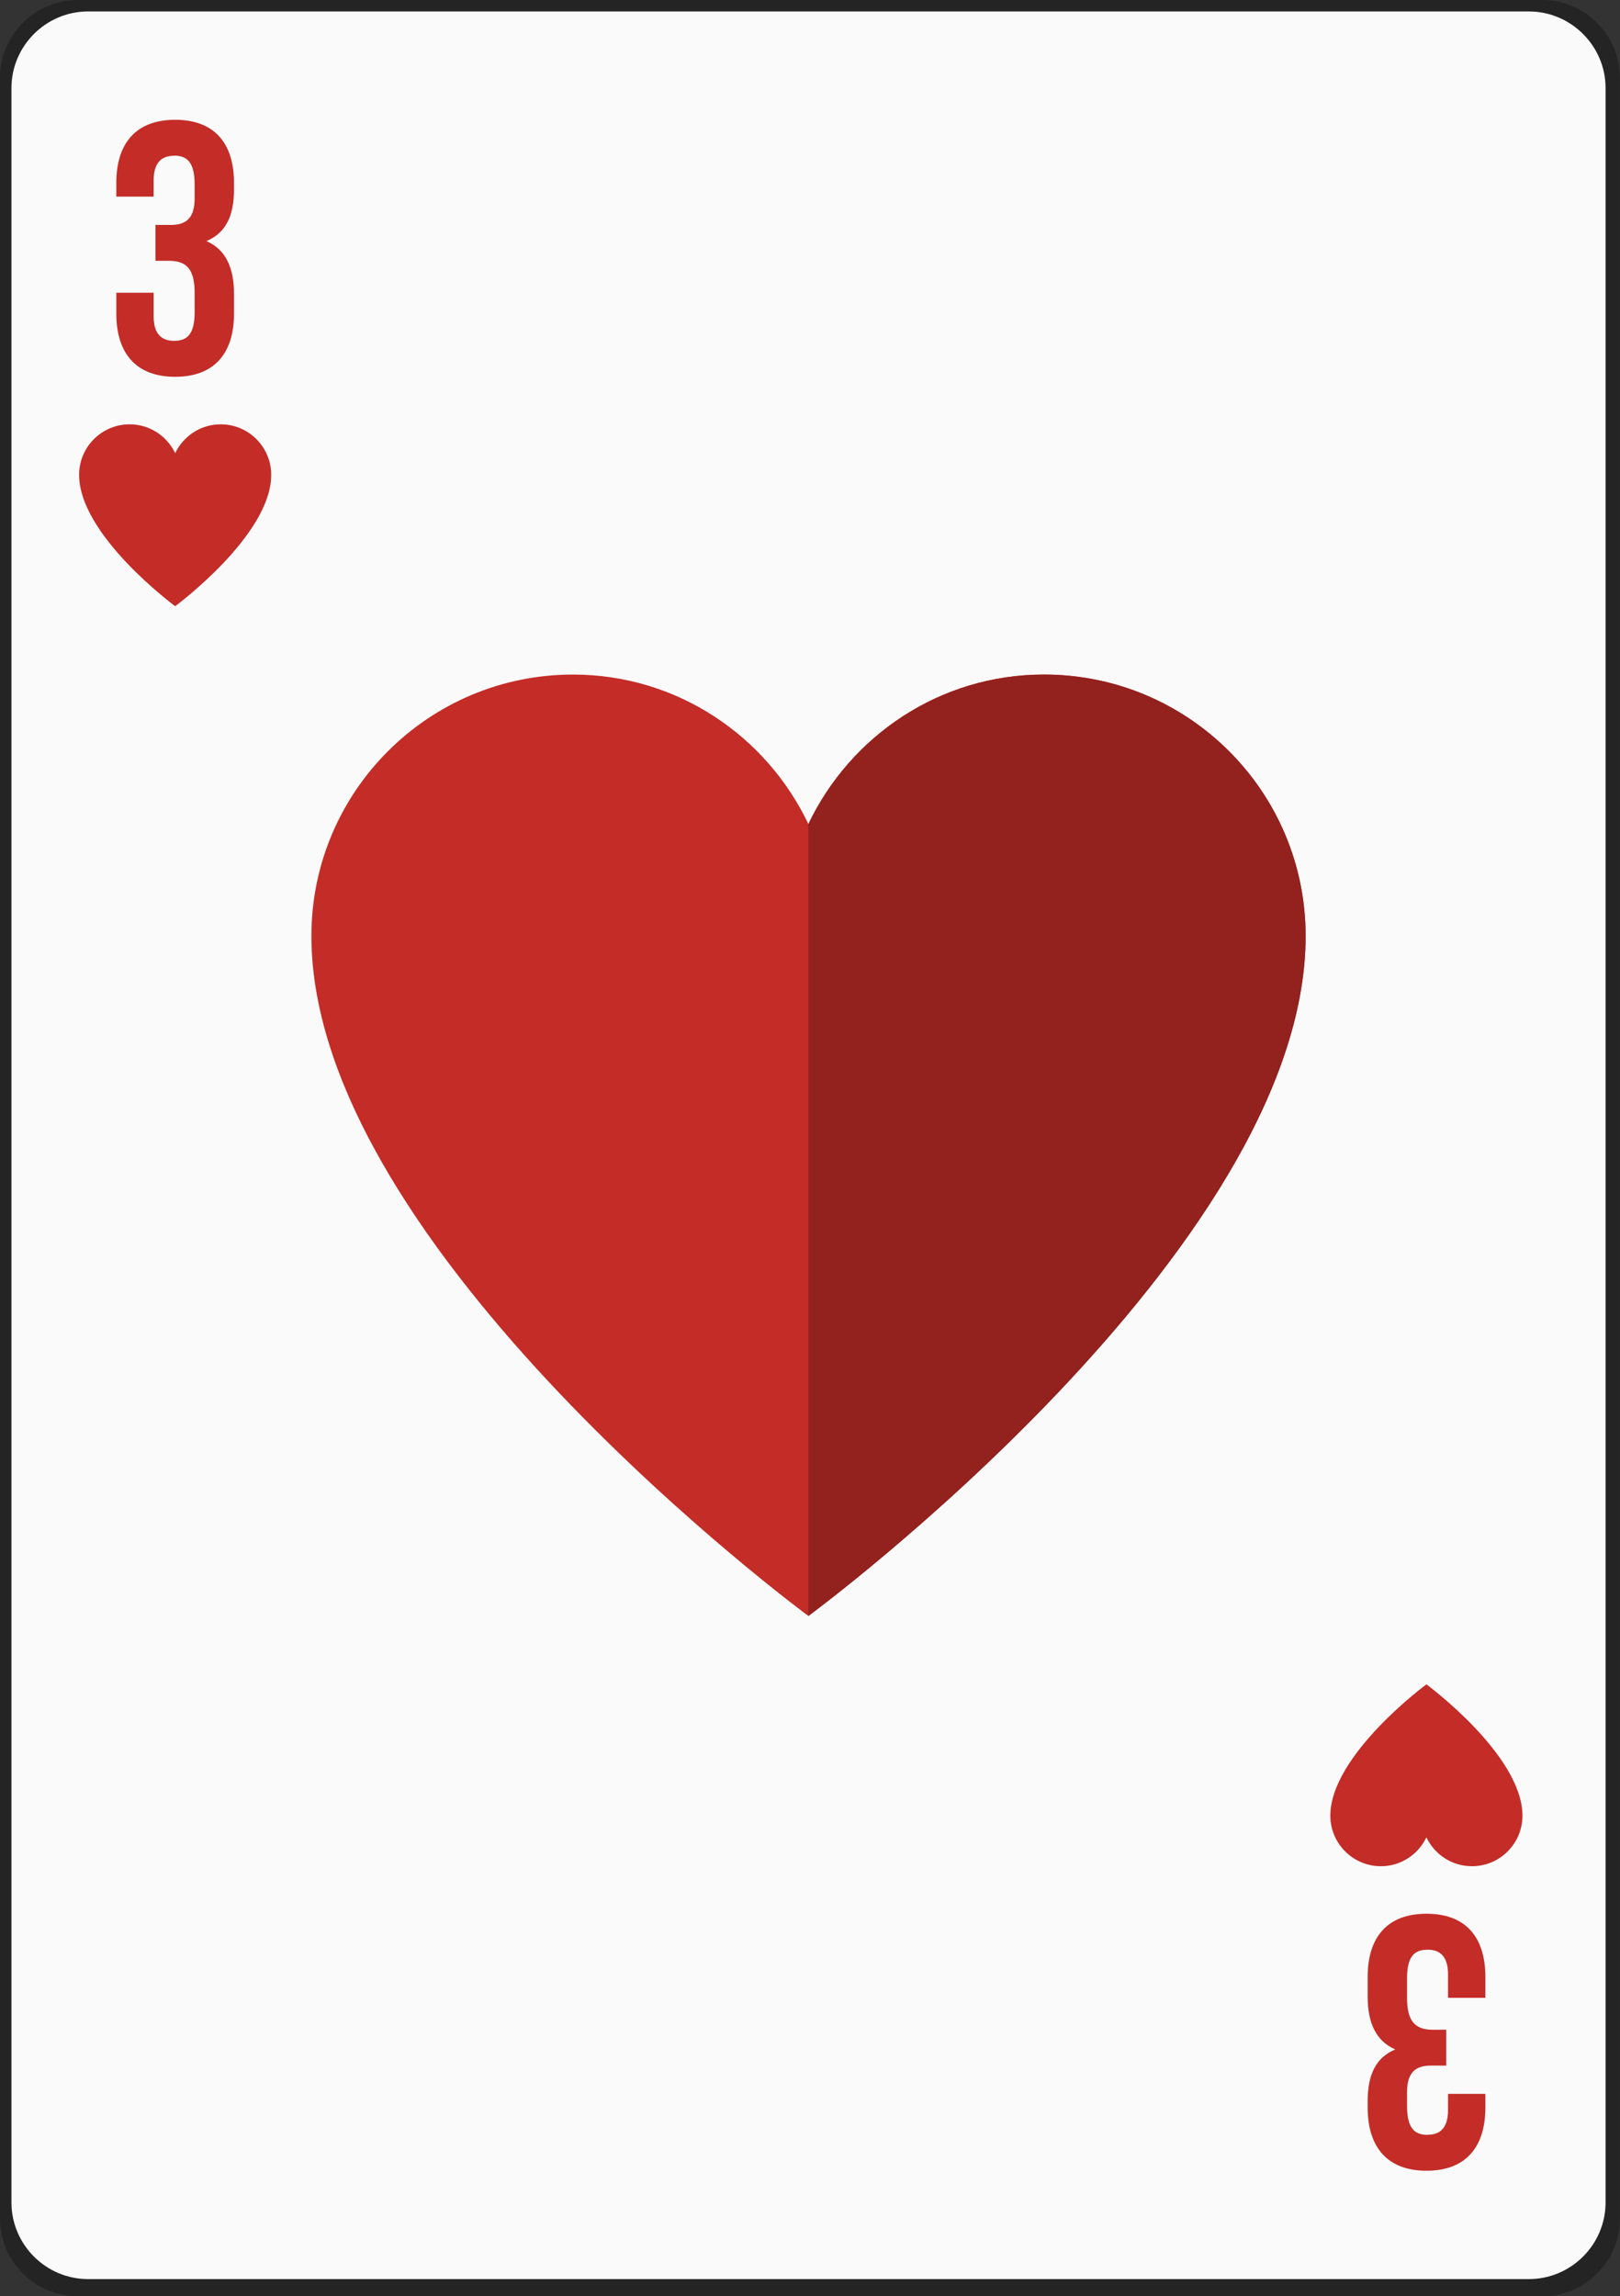 <?xml version="1.0" encoding="UTF-8"?><svg id="a" xmlns="http://www.w3.org/2000/svg" width="141.5" height="200.5" viewBox="0 0 141.5 200.5"><rect x="0" y="0" width="141.5" height="200.5" fill="#333333" stroke="none"/><defs><style>.b{fill:#fafafa;}.c{fill:#93211d;}.d{fill:#c42c27;}.e{opacity:.3;}</style></defs><path class="e" d="m6.8,200.5C3.06,200.5,0,197.45,0,193.72V6.78C0,3.05,3.06,0,6.8,0h127.89c3.74,0,6.8,3.05,6.8,6.78v186.95c0,3.73-3.06,6.78-6.8,6.78H6.8Z"/><path class="b" d="m7.69,199c-3.68,0-6.69-3.01-6.69-6.69V7.69C1,4.01,4.01,1,7.69,1h125.85c3.68,0,6.7,3.01,6.7,6.69v184.62c0,3.68-3.01,6.69-6.7,6.69H7.69Z"/><path class="d" d="m91.19,58.9c-9.1,0-16.9,5.35-20.58,13.05-3.67-7.7-11.47-13.05-20.56-13.05-12.62,0-22.85,10.22-22.85,22.83h0c0,27.4,43.41,59.37,43.41,59.37,0,0,43.43-31.96,43.43-59.37,0-12.61-10.23-22.83-22.85-22.83Z"/><path class="c" d="m70.61,141.1s43.43-31.96,43.43-59.37c0-12.61-10.23-22.83-22.85-22.83-9.1,0-16.9,5.35-20.58,13.05"/><path class="d" d="m19.27,37.05c-1.76,0-3.26,1.04-3.97,2.52-.71-1.49-2.22-2.52-3.98-2.52-2.44,0-4.41,1.98-4.41,4.41h0c0,5.3,8.39,11.47,8.39,11.47,0,0,8.39-6.18,8.39-11.47,0-2.43-1.98-4.41-4.41-4.41Z"/><path class="d" d="m15.21,13.6c-1.1,0-1.79.6-1.79,2.16v1.41h-3.26v-1.19c0-3.51,1.75-5.52,5.14-5.52s5.14,2.01,5.14,5.52v.56c0,2.35-.75,3.82-2.41,4.51,1.72.75,2.41,2.38,2.41,4.61v1.72c0,3.51-1.76,5.52-5.14,5.52s-5.14-2.01-5.14-5.52v-1.82h3.26v2.04c0,1.57.69,2.16,1.79,2.16s1.79-.53,1.79-2.48v-1.72c0-2.04-.69-2.79-2.26-2.79h-1.16v-3.13h1.35c1.29,0,2.07-.56,2.07-2.32v-1.22c0-1.97-.69-2.51-1.79-2.51Z"/><path class="d" d="m120.62,162.95c1.76,0,3.26-1.04,3.97-2.52.71,1.49,2.22,2.52,3.98,2.52,2.44,0,4.41-1.98,4.41-4.41h0c0-5.3-8.39-11.47-8.39-11.47,0,0-8.39,6.18-8.39,11.47,0,2.43,1.98,4.41,4.41,4.41Z"/><path class="d" d="m124.69,186.4c1.1,0,1.79-.6,1.79-2.16v-1.41h3.26v1.19c0,3.51-1.76,5.52-5.14,5.52s-5.14-2.01-5.14-5.52v-.56c0-2.35.75-3.82,2.41-4.51-1.72-.75-2.41-2.38-2.41-4.61v-1.72c0-3.51,1.75-5.52,5.14-5.52s5.14,2.01,5.14,5.52v1.82h-3.26v-2.04c0-1.57-.69-2.16-1.79-2.16s-1.79.53-1.79,2.48v1.72c0,2.04.69,2.79,2.26,2.79h1.16v3.13h-1.35c-1.29,0-2.07.56-2.07,2.32v1.22c0,1.97.69,2.51,1.79,2.51Z"/></svg>
